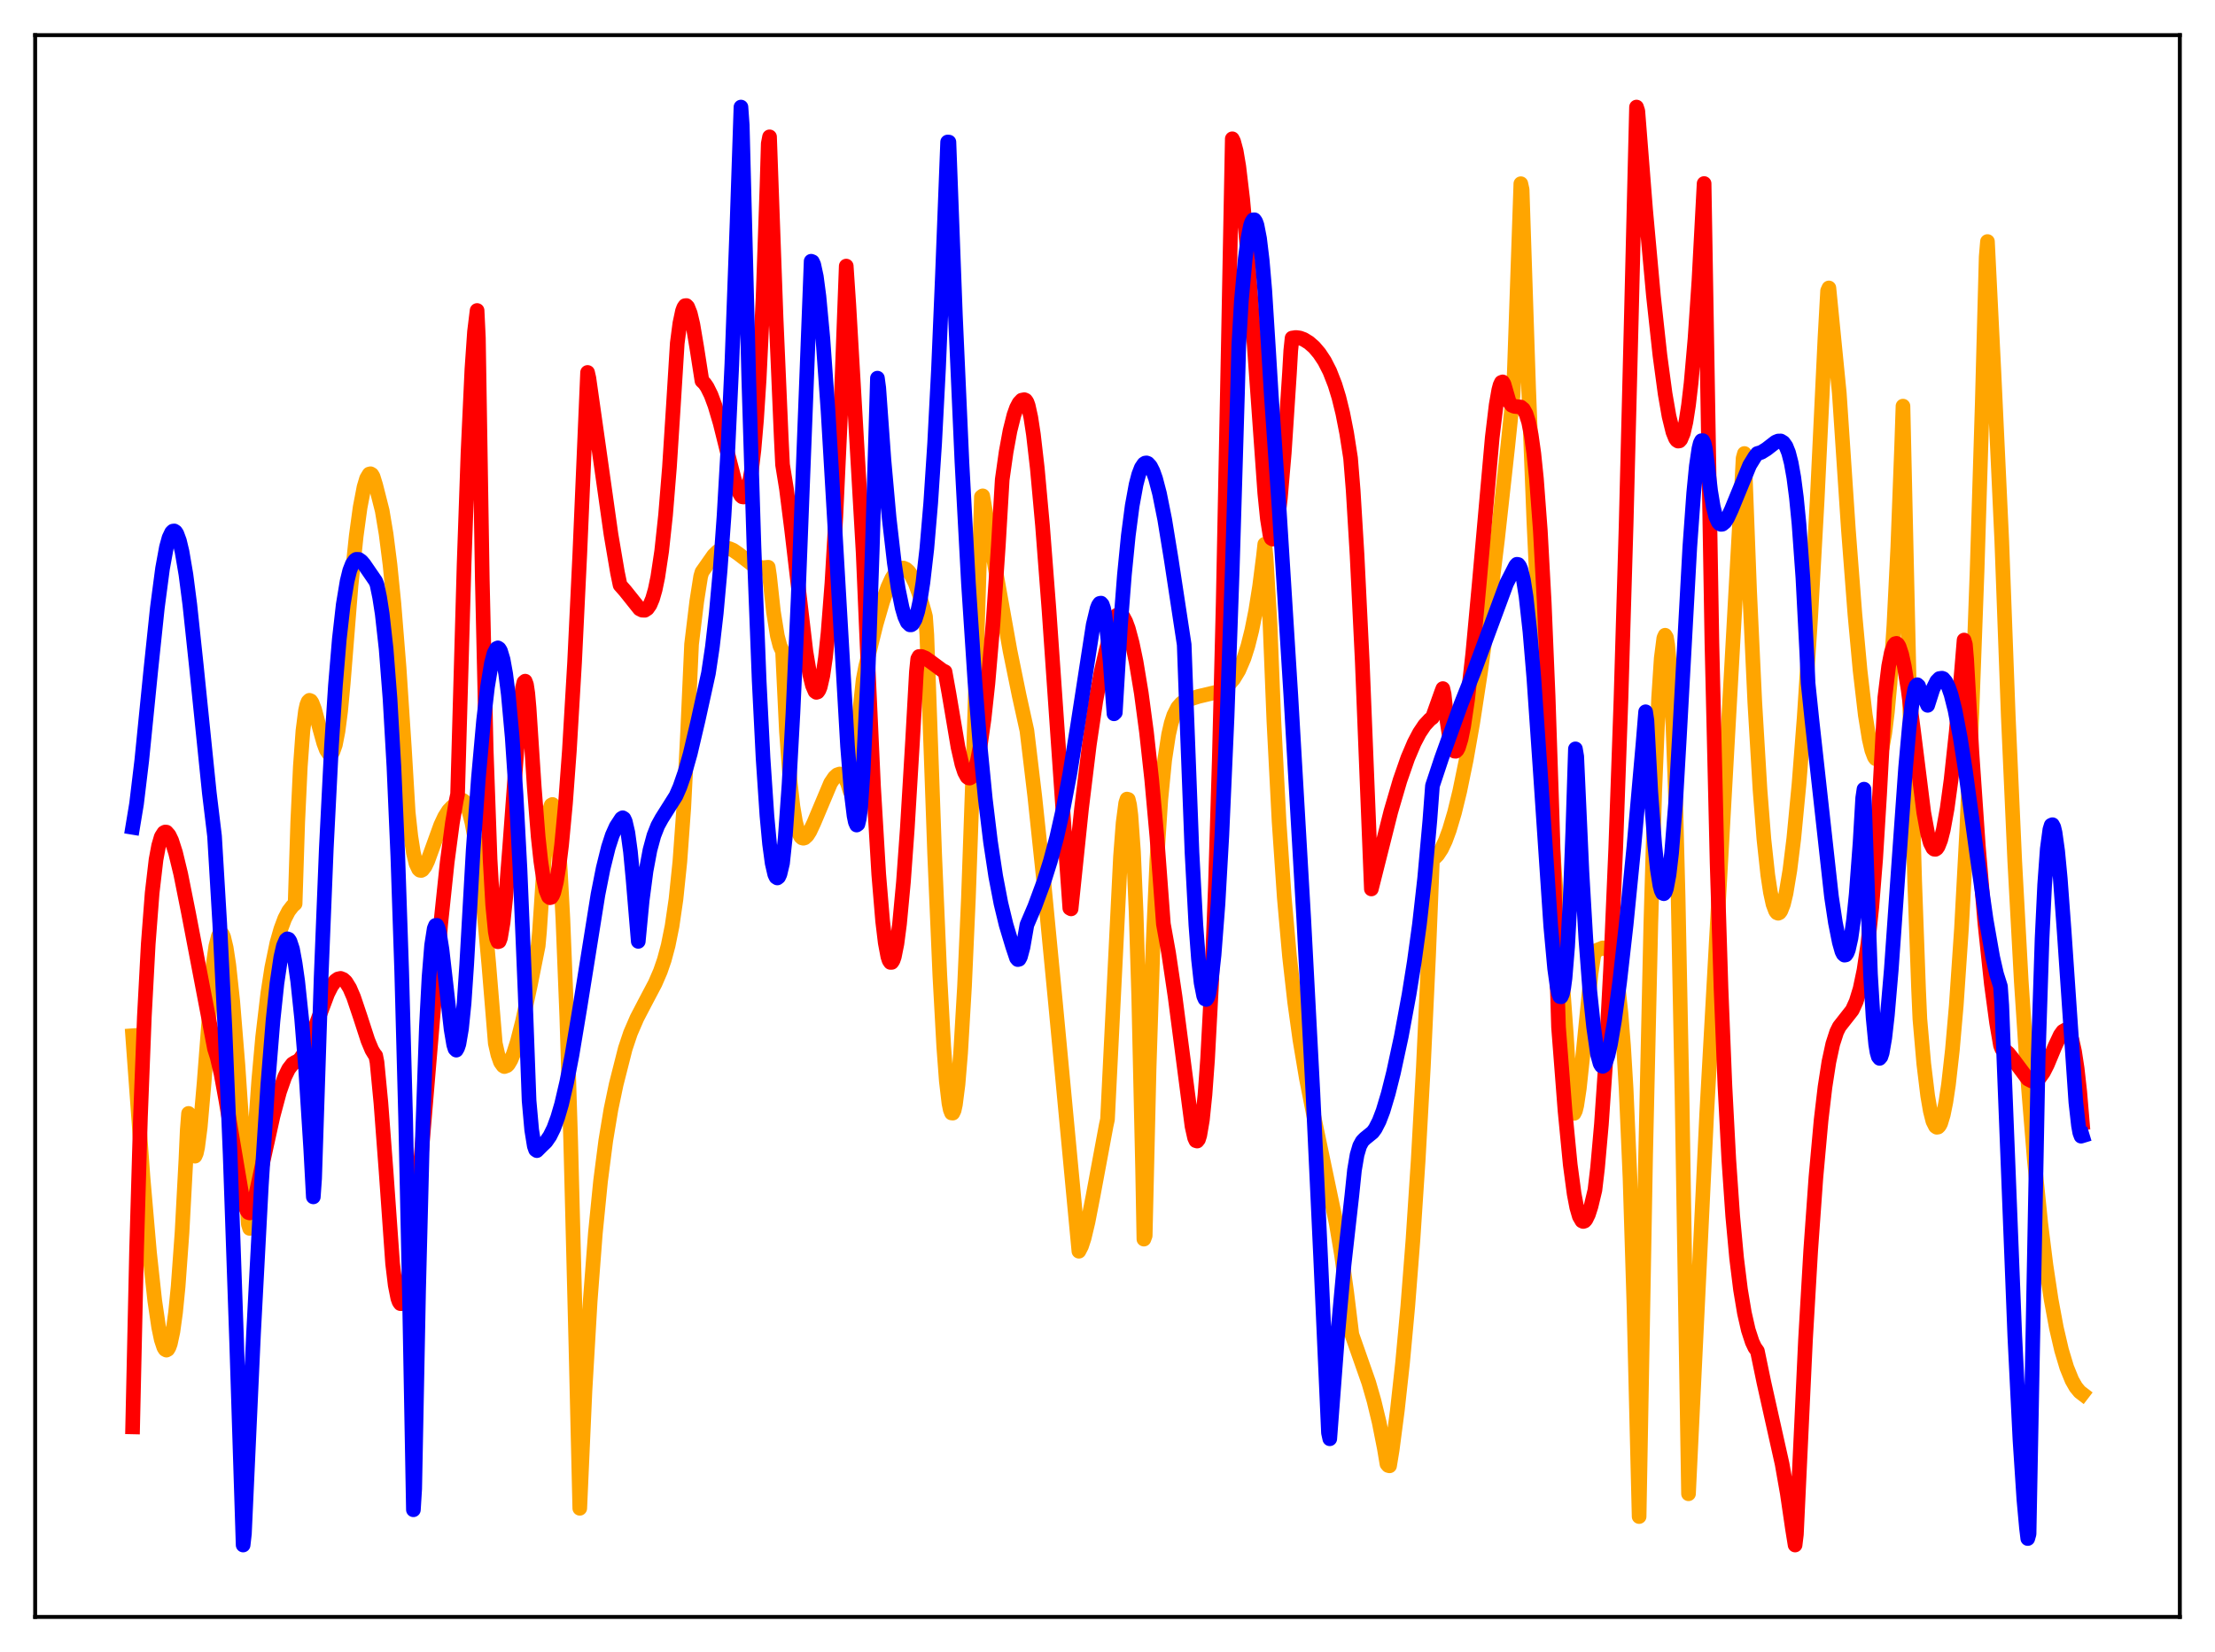 <?xml version="1.0" encoding="utf-8" standalone="no"?>
<!DOCTYPE svg PUBLIC "-//W3C//DTD SVG 1.1//EN"
  "http://www.w3.org/Graphics/SVG/1.1/DTD/svg11.dtd">
<svg xmlns:xlink="http://www.w3.org/1999/xlink" width="453.6pt" height="338.4pt" viewBox="0 0 453.6 338.4" xmlns="http://www.w3.org/2000/svg" version="1.1">
 <defs>
  <style type="text/css">*{stroke-linejoin: round; stroke-linecap: butt}</style>
 </defs>
 <g id="figure_1">
  <g id="patch_1">
   <path d="M 0 338.4 
L 453.6 338.4 
L 453.6 0 
L 0 0 
z
" style="fill: #ffffff"/>
  </g>
  <g id="axes_1">
   <g id="patch_2">
    <path d="M 7.2 331.2 
L 446.4 331.2 
L 446.4 7.2 
L 7.2 7.2 
z
" style="fill: #ffffff"/>
   </g>
   <g id="matplotlib.axis_1"/>
   <g id="matplotlib.axis_2"/>
   <g id="line2d_1">
    <path d="M 27.164 212.148 
L 29.293 241.284 
L 30.624 256.635 
L 31.689 266.409 
L 32.487 271.832 
L 33.02 274.391 
L 33.552 275.995 
L 33.818 276.409 
L 34.084 276.551 
L 34.351 276.407 
L 34.617 275.963 
L 34.883 275.219 
L 35.415 272.742 
L 35.948 268.862 
L 36.48 263.497 
L 37.279 252.433 
L 38.077 237.424 
L 38.343 231.487 
L 38.609 228.066 
L 39.142 234.078 
L 39.408 235.817 
L 39.674 236.716 
L 39.94 236.816 
L 40.207 236.222 
L 40.473 234.996 
L 41.005 230.888 
L 41.804 221.708 
L 43.667 197.569 
L 44.199 193.794 
L 44.732 191.707 
L 44.998 191.239 
L 45.264 191.12 
L 45.53 191.349 
L 45.796 191.924 
L 46.329 194.157 
L 46.861 197.669 
L 47.66 205.065 
L 48.724 218.136 
L 50.055 237.96 
L 50.854 250.756 
L 51.12 251.616 
L 52.185 232.423 
L 52.983 221.323 
L 53.782 212.44 
L 54.847 203.429 
L 55.645 198.26 
L 56.71 193.103 
L 57.508 190.312 
L 58.307 188.165 
L 59.105 186.621 
L 59.904 185.585 
L 60.436 185.107 
L 60.969 168.411 
L 61.501 157.014 
L 62.033 149.696 
L 62.566 145.537 
L 62.832 144.354 
L 63.098 143.701 
L 63.364 143.446 
L 63.631 143.55 
L 63.897 143.931 
L 64.429 145.326 
L 65.494 149.323 
L 66.292 152.193 
L 66.825 153.61 
L 67.357 154.395 
L 67.623 154.511 
L 67.889 154.389 
L 68.156 154.025 
L 68.688 152.517 
L 69.22 149.787 
L 69.753 145.666 
L 70.285 140.002 
L 71.882 119.982 
L 72.947 109.794 
L 73.745 103.948 
L 74.544 99.773 
L 75.076 97.996 
L 75.609 97.108 
L 75.875 97.038 
L 76.141 97.195 
L 76.407 97.644 
L 76.94 99.366 
L 78.271 104.613 
L 79.069 109.38 
L 79.868 115.67 
L 80.666 123.596 
L 81.731 136.81 
L 82.796 153.022 
L 83.594 166.395 
L 84.127 171.262 
L 84.659 174.676 
L 85.191 176.888 
L 85.724 178.021 
L 85.99 178.262 
L 86.256 178.303 
L 86.522 178.163 
L 87.055 177.471 
L 87.587 176.358 
L 88.652 173.428 
L 90.249 169.016 
L 91.047 167.309 
L 91.846 166.048 
L 92.644 165.217 
L 93.443 164.726 
L 93.709 164.616 
L 94.241 164.002 
L 94.508 163.896 
L 94.774 163.931 
L 95.04 164.113 
L 95.572 164.932 
L 96.105 166.38 
L 96.637 168.472 
L 97.436 172.827 
L 98.234 178.615 
L 99.033 185.814 
L 100.097 197.505 
L 101.428 213.705 
L 101.961 216.045 
L 102.493 217.573 
L 103.025 218.313 
L 103.292 218.47 
L 103.824 218.278 
L 104.09 218.025 
L 104.623 217.117 
L 105.155 215.831 
L 105.953 213.324 
L 107.018 209.144 
L 108.615 201.754 
L 110.212 193.743 
L 110.479 190.823 
L 111.543 174.836 
L 112.076 169.194 
L 112.608 165.74 
L 112.874 164.926 
L 113.14 164.779 
L 113.407 165.268 
L 113.673 166.494 
L 114.205 170.957 
L 114.737 178.216 
L 115.27 188.245 
L 116.068 208.177 
L 116.867 233.668 
L 117.932 275.284 
L 118.73 308.952 
L 119.795 284.841 
L 120.86 266.514 
L 121.924 252.573 
L 122.989 241.898 
L 124.054 233.621 
L 125.119 227.209 
L 126.183 222.128 
L 128.047 214.784 
L 129.111 211.605 
L 130.442 208.526 
L 132.039 205.458 
L 134.169 201.416 
L 135.233 198.947 
L 136.032 196.631 
L 136.831 193.649 
L 137.629 189.689 
L 138.428 184.208 
L 139.226 176.512 
L 140.025 165.492 
L 140.823 149.724 
L 141.622 131.967 
L 142.687 123.157 
L 143.485 118.079 
L 143.751 117.177 
L 146.147 113.761 
L 146.945 112.969 
L 147.744 112.465 
L 148.543 112.269 
L 149.341 112.363 
L 150.14 112.705 
L 151.204 113.439 
L 154.132 115.686 
L 155.197 116.137 
L 156.262 116.292 
L 157.327 116.187 
L 157.593 117.973 
L 158.391 125.307 
L 159.19 130.243 
L 159.722 132.288 
L 160.255 133.444 
L 161.053 149.861 
L 161.852 160.532 
L 162.384 165.21 
L 162.916 168.373 
L 163.449 170.358 
L 163.981 171.392 
L 164.247 171.631 
L 164.513 171.699 
L 164.78 171.625 
L 165.312 171.14 
L 165.844 170.301 
L 166.643 168.598 
L 170.103 160.378 
L 170.902 159.201 
L 171.434 158.721 
L 171.967 158.54 
L 172.499 158.715 
L 173.031 159.317 
L 173.564 160.413 
L 174.096 162.091 
L 174.362 161.468 
L 176.758 139.214 
L 177.29 136.456 
L 179.42 127.858 
L 180.751 123.254 
L 181.815 120.255 
L 182.614 118.506 
L 183.412 117.248 
L 183.945 116.701 
L 184.477 116.398 
L 185.009 116.357 
L 185.542 116.576 
L 186.074 117.057 
L 186.607 117.806 
L 187.405 119.414 
L 188.204 121.58 
L 189.268 125.255 
L 189.535 126.295 
L 189.801 130.025 
L 191.398 174.85 
L 192.463 199.756 
L 193.261 214.322 
L 193.793 221.44 
L 194.326 225.98 
L 194.592 227.295 
L 194.858 227.974 
L 195.124 228.001 
L 195.391 227.45 
L 195.657 226.242 
L 196.189 222.098 
L 196.721 215.668 
L 197.52 202.022 
L 198.319 183.938 
L 199.383 153.78 
L 200.98 101.761 
L 201.247 101.567 
L 203.908 116.892 
L 206.836 133.288 
L 208.7 142.421 
L 210.297 149.653 
L 211.894 163.015 
L 213.757 180.61 
L 216.153 205.486 
L 220.944 256.294 
L 221.476 255.261 
L 222.009 253.639 
L 222.807 250.294 
L 223.872 244.812 
L 226.534 230.509 
L 226.8 229.291 
L 229.462 175.467 
L 229.994 168.552 
L 230.527 164.49 
L 230.793 163.678 
L 231.059 163.756 
L 231.325 164.865 
L 231.591 166.996 
L 232.124 174.516 
L 232.656 186.773 
L 233.188 204.009 
L 233.987 239.434 
L 234.253 253.816 
L 234.519 253.102 
L 235.318 218.923 
L 236.116 193.874 
L 236.915 176.068 
L 237.713 163.827 
L 238.512 155.672 
L 239.311 150.461 
L 239.843 148.137 
L 240.375 146.5 
L 241.174 144.906 
L 241.972 144.013 
L 242.771 143.512 
L 245.433 142.652 
L 249.159 141.765 
L 250.49 141.114 
L 251.555 140.297 
L 252.62 139.077 
L 253.684 137.318 
L 254.749 134.826 
L 255.548 132.314 
L 256.346 129.135 
L 257.145 125.138 
L 257.943 120.128 
L 258.742 113.878 
L 259.008 111.471 
L 259.274 114.138 
L 260.073 127.613 
L 260.871 147.673 
L 261.936 168.293 
L 263.001 183.843 
L 264.065 195.819 
L 265.13 205.275 
L 266.195 212.958 
L 267.526 220.906 
L 269.123 228.981 
L 273.648 250.625 
L 274.713 256.981 
L 275.777 264.646 
L 276.842 273.348 
L 280.303 283.217 
L 281.367 286.911 
L 282.432 291.321 
L 283.497 296.695 
L 284.029 299.879 
L 284.295 300.186 
L 284.561 300.253 
L 285.094 297.015 
L 286.159 288.854 
L 287.223 279.157 
L 288.288 267.635 
L 289.353 253.968 
L 290.417 237.763 
L 291.482 218.562 
L 292.547 195.791 
L 293.345 175.941 
L 293.878 175.639 
L 294.41 175.106 
L 295.209 173.885 
L 296.007 172.185 
L 296.806 170.015 
L 297.871 166.425 
L 298.935 162.067 
L 300.266 155.59 
L 301.597 148.037 
L 303.194 137.633 
L 304.791 125.876 
L 306.655 110.583 
L 308.784 91.282 
L 309.849 80.992 
L 310.115 76.083 
L 311.446 37.629 
L 311.712 38.84 
L 313.043 79.621 
L 314.108 106.641 
L 315.172 129.199 
L 316.503 152.275 
L 317.834 171.474 
L 320.762 211.916 
L 321.561 225.098 
L 321.827 227.184 
L 322.093 227.973 
L 322.359 228.052 
L 322.625 227.522 
L 322.892 226.451 
L 323.424 222.93 
L 324.223 215.398 
L 325.82 199.431 
L 326.352 195.921 
L 326.618 194.821 
L 328.215 194.166 
L 328.748 194.178 
L 329.28 194.483 
L 329.812 195.294 
L 330.345 196.727 
L 330.877 199.074 
L 331.409 202.546 
L 331.942 207.463 
L 332.474 214.176 
L 333.007 223.061 
L 333.805 241.392 
L 334.604 267.231 
L 335.668 310.641 
L 336.999 236.666 
L 338.064 189.345 
L 338.863 162.157 
L 339.661 142.91 
L 340.193 134.844 
L 340.726 130.693 
L 340.992 130.118 
L 341.258 130.557 
L 341.524 132.082 
L 342.057 138.166 
L 342.589 148.52 
L 343.121 163.052 
L 343.654 183.712 
L 344.452 224.25 
L 345.783 305.975 
L 349.51 228.08 
L 352.438 175.581 
L 356.697 98.914 
L 356.963 93.86 
L 357.229 92.892 
L 358.294 121.038 
L 359.359 143.888 
L 360.423 161.737 
L 361.222 171.88 
L 362.02 179.252 
L 362.553 182.76 
L 363.085 185.2 
L 363.617 186.621 
L 363.884 186.964 
L 364.15 187.069 
L 364.416 186.943 
L 364.682 186.59 
L 365.215 185.226 
L 365.747 183.021 
L 366.545 178.22 
L 367.344 171.745 
L 368.409 160.611 
L 369.473 146.923 
L 370.804 126.38 
L 372.135 102.338 
L 373.732 69.129 
L 374.265 59.576 
L 374.531 58.981 
L 376.66 80.508 
L 378.524 108.49 
L 379.855 125.789 
L 380.919 137.353 
L 381.984 146.463 
L 382.783 151.391 
L 383.315 153.673 
L 383.847 155.074 
L 384.113 155.422 
L 384.38 155.522 
L 384.646 155.363 
L 384.912 154.922 
L 385.444 153.162 
L 385.977 150.17 
L 386.509 145.841 
L 387.041 140.033 
L 387.84 128.165 
L 388.639 112.121 
L 389.437 91.15 
L 389.703 83.187 
L 391.034 142.636 
L 392.099 180.546 
L 392.897 202.694 
L 393.164 208.724 
L 393.962 217.891 
L 394.761 224.464 
L 395.293 227.555 
L 395.825 229.661 
L 396.358 230.719 
L 396.624 230.904 
L 396.89 230.862 
L 397.156 230.596 
L 397.423 230.092 
L 397.955 228.337 
L 398.487 225.704 
L 399.02 222.167 
L 399.818 215.068 
L 400.617 205.91 
L 401.681 190.211 
L 402.746 170.416 
L 403.811 146.126 
L 404.876 116.987 
L 405.94 82.438 
L 406.739 52.62 
L 407.005 49.474 
L 408.336 76.437 
L 409.933 110.786 
L 411.264 146.703 
L 412.595 176.472 
L 413.926 201.006 
L 415.257 221.102 
L 416.588 237.439 
L 417.919 250.591 
L 418.983 259.161 
L 420.048 266.226 
L 421.113 271.973 
L 422.177 276.551 
L 423.242 280.102 
L 424.307 282.719 
L 425.105 284.123 
L 425.904 285.092 
L 426.436 285.499 
L 426.436 285.499 
" clip-path="url(#paa6e265007)" style="fill: none; stroke: #ffa500; stroke-width: 3; stroke-linecap: square"/>
   </g>
   <g id="line2d_2">
    <path d="M 27.164 292.279 
L 27.962 256.362 
L 28.761 228.9 
L 29.559 208.297 
L 30.358 193.355 
L 31.156 182.92 
L 31.955 176.076 
L 32.487 173.225 
L 33.02 171.398 
L 33.552 170.564 
L 33.818 170.429 
L 34.084 170.447 
L 34.617 171.053 
L 35.149 172.156 
L 35.948 174.64 
L 37.012 179.039 
L 38.609 187.03 
L 43.933 214.83 
L 44.465 216.516 
L 45.264 219.922 
L 46.329 225.761 
L 49.523 244.73 
L 50.055 246.714 
L 50.588 248.013 
L 50.854 248.363 
L 51.12 248.451 
L 51.386 248.293 
L 51.652 247.719 
L 52.185 245.662 
L 54.048 237.064 
L 55.911 228.615 
L 57.242 223.626 
L 58.307 220.59 
L 59.105 218.961 
L 59.904 217.93 
L 60.436 217.596 
L 60.969 217.361 
L 61.501 216.865 
L 62.3 215.679 
L 63.098 214.052 
L 64.429 210.652 
L 67.091 203.557 
L 67.889 201.981 
L 68.688 200.895 
L 69.22 200.52 
L 69.753 200.404 
L 70.285 200.62 
L 70.817 201.103 
L 71.616 202.399 
L 72.415 204.257 
L 73.745 208.204 
L 75.343 213.124 
L 76.141 215.04 
L 76.673 215.922 
L 76.94 216.235 
L 77.206 217.578 
L 78.004 225.901 
L 79.069 240.019 
L 80.4 258.812 
L 80.932 263.244 
L 81.465 265.932 
L 81.731 266.67 
L 81.997 267.031 
L 82.263 267.034 
L 82.529 266.682 
L 83.062 265.019 
L 83.594 262.246 
L 84.393 256.35 
L 85.191 248.757 
L 86.522 233.685 
L 90.249 189.292 
L 91.58 176.608 
L 92.644 168.563 
L 93.443 163.923 
L 93.709 162.657 
L 95.04 115.577 
L 95.839 92.734 
L 96.637 75.618 
L 97.169 67.953 
L 97.702 63.598 
L 97.968 69.204 
L 98.767 118.683 
L 99.565 153.574 
L 100.364 176.065 
L 100.896 185.393 
L 101.428 190.83 
L 101.695 192.254 
L 101.961 192.905 
L 102.227 192.828 
L 102.493 192.121 
L 103.025 188.957 
L 103.558 183.889 
L 104.356 173.773 
L 106.486 144.981 
L 107.018 140.856 
L 107.284 139.755 
L 107.551 139.526 
L 107.817 140.236 
L 108.083 142.006 
L 108.349 145.02 
L 109.414 161.319 
L 110.212 171.426 
L 110.745 176.35 
L 111.277 179.949 
L 111.809 182.396 
L 112.342 183.686 
L 112.608 183.883 
L 112.874 183.821 
L 113.14 183.442 
L 113.407 182.81 
L 113.939 180.668 
L 114.471 177.419 
L 115.004 173.086 
L 115.802 164.583 
L 116.601 153.733 
L 117.665 135.678 
L 118.73 113.582 
L 120.327 76.286 
L 120.593 77.444 
L 122.457 90.591 
L 125.119 109.447 
L 126.449 117.271 
L 126.982 119.838 
L 128.047 121.047 
L 130.975 124.716 
L 131.507 124.983 
L 132.039 125.008 
L 132.572 124.655 
L 133.104 123.894 
L 133.636 122.632 
L 134.169 120.775 
L 134.701 118.217 
L 135.5 112.896 
L 136.298 105.494 
L 137.097 95.675 
L 137.895 83.156 
L 138.694 70.293 
L 139.226 66.22 
L 139.759 63.706 
L 140.025 62.991 
L 140.291 62.614 
L 140.557 62.585 
L 140.823 62.856 
L 141.356 64.194 
L 141.888 66.446 
L 142.687 71.183 
L 143.751 78.014 
L 144.284 78.529 
L 144.816 79.298 
L 145.615 80.917 
L 146.413 83.069 
L 147.478 86.671 
L 149.075 93.093 
L 150.406 98.268 
L 151.204 100.585 
L 151.737 101.533 
L 152.003 101.766 
L 152.269 101.806 
L 152.535 101.63 
L 152.801 101.213 
L 153.334 99.549 
L 153.866 96.596 
L 154.399 92.127 
L 154.931 85.907 
L 155.463 77.699 
L 156.262 61.051 
L 157.06 38.4 
L 157.327 29.403 
L 157.593 28.028 
L 158.924 64.998 
L 159.988 89.733 
L 160.255 95.184 
L 161.053 100.101 
L 162.118 108.552 
L 165.046 133.502 
L 165.844 138.236 
L 166.377 140.401 
L 166.909 141.625 
L 167.175 141.818 
L 167.441 141.734 
L 167.708 141.361 
L 167.974 140.689 
L 168.506 138.379 
L 169.039 134.707 
L 169.571 129.656 
L 170.369 119.374 
L 171.168 105.797 
L 172.233 82.765 
L 173.297 54.5 
L 173.83 62.474 
L 176.758 113.165 
L 177.556 131.875 
L 178.887 161.099 
L 179.952 179.071 
L 180.751 188.683 
L 181.283 193.105 
L 181.815 195.934 
L 182.081 196.752 
L 182.348 197.133 
L 182.614 197.125 
L 182.88 196.733 
L 183.146 195.962 
L 183.679 193.309 
L 184.211 189.241 
L 185.009 180.701 
L 185.808 169.627 
L 186.873 151.865 
L 187.671 137.55 
L 187.937 134.955 
L 188.204 134.47 
L 188.736 134.472 
L 189.535 134.802 
L 190.599 135.558 
L 192.995 137.331 
L 193.527 137.588 
L 194.326 142.014 
L 196.189 153.065 
L 196.988 156.556 
L 197.52 158.164 
L 198.052 159.134 
L 198.319 159.343 
L 198.585 159.378 
L 198.851 159.236 
L 199.117 158.912 
L 199.649 157.677 
L 200.182 155.675 
L 200.714 152.908 
L 201.513 147.313 
L 202.311 139.974 
L 203.376 127.458 
L 204.441 111.778 
L 205.239 98.239 
L 206.038 92.59 
L 206.836 88.233 
L 207.635 85.039 
L 208.167 83.544 
L 208.7 82.527 
L 209.232 81.968 
L 209.764 81.864 
L 210.031 81.982 
L 210.297 82.346 
L 210.563 83.082 
L 211.095 85.496 
L 211.628 88.99 
L 212.426 95.929 
L 213.491 107.646 
L 214.822 124.971 
L 217.75 167.177 
L 219.081 186.023 
L 219.347 186.169 
L 221.476 165.668 
L 223.073 152.579 
L 224.404 143.603 
L 225.469 137.77 
L 226.534 133.162 
L 226.8 132.188 
L 227.599 128.533 
L 228.131 126.973 
L 228.663 126.062 
L 229.196 125.755 
L 229.462 125.812 
L 229.994 126.32 
L 230.527 127.311 
L 231.059 128.742 
L 231.857 131.716 
L 232.656 135.545 
L 233.721 141.979 
L 234.785 149.957 
L 235.85 159.648 
L 236.915 171.377 
L 237.98 185.662 
L 238.246 189.267 
L 239.311 195.193 
L 240.641 204.152 
L 243.303 224.593 
L 244.102 230.692 
L 244.634 233.074 
L 244.9 233.647 
L 245.167 233.726 
L 245.433 233.386 
L 245.699 232.531 
L 246.231 229.403 
L 246.764 224.214 
L 247.296 216.907 
L 248.095 201.835 
L 248.893 181.548 
L 249.692 155.585 
L 250.49 123.489 
L 251.555 70.027 
L 252.353 28.428 
L 252.62 28.959 
L 253.152 30.929 
L 253.684 34.079 
L 254.483 40.778 
L 255.281 49.531 
L 256.346 63.64 
L 259.008 101.017 
L 259.54 106.262 
L 260.073 109.6 
L 260.339 110.266 
L 260.605 110.424 
L 260.871 110.107 
L 261.137 109.349 
L 261.67 106.468 
L 262.202 102.026 
L 263.001 92.723 
L 264.065 76.419 
L 264.332 71.773 
L 264.598 69.244 
L 265.396 69.125 
L 266.195 69.234 
L 266.993 69.528 
L 268.058 70.183 
L 269.123 71.121 
L 270.188 72.373 
L 271.252 73.979 
L 272.317 76.066 
L 273.382 78.791 
L 274.18 81.391 
L 274.979 84.643 
L 275.777 88.707 
L 276.576 93.83 
L 277.108 100.452 
L 277.907 113.692 
L 278.972 135.512 
L 280.036 162.115 
L 280.835 182.09 
L 284.828 166.229 
L 286.691 159.868 
L 288.288 155.279 
L 289.619 152.148 
L 290.684 150.12 
L 291.748 148.53 
L 292.813 147.382 
L 293.345 146.978 
L 295.209 141.743 
L 295.475 141.048 
L 295.741 142.208 
L 296.273 147.275 
L 296.806 150.784 
L 297.338 152.937 
L 297.604 153.548 
L 297.871 153.866 
L 298.137 153.885 
L 298.403 153.626 
L 298.669 153.116 
L 299.201 151.385 
L 299.734 148.766 
L 300.532 143.354 
L 301.597 133.883 
L 302.928 119.49 
L 305.59 89.608 
L 306.388 82.959 
L 306.921 79.9 
L 307.187 78.894 
L 307.453 78.331 
L 307.719 78.226 
L 307.985 78.643 
L 309.05 82.314 
L 309.583 83.016 
L 310.115 83.237 
L 311.446 83.377 
L 311.978 83.813 
L 312.511 84.773 
L 313.043 86.466 
L 313.575 89.102 
L 314.108 92.892 
L 314.64 98.057 
L 315.439 108.726 
L 316.237 123.466 
L 317.036 142.678 
L 317.834 166.644 
L 319.165 210.408 
L 320.496 227.582 
L 321.561 238.553 
L 322.359 244.531 
L 322.892 247.322 
L 323.424 249.164 
L 323.956 250.079 
L 324.223 250.203 
L 324.489 250.118 
L 324.755 249.837 
L 325.287 248.749 
L 325.82 247.091 
L 326.618 243.766 
L 327.151 239.255 
L 327.949 230.254 
L 328.748 218.545 
L 329.812 198.664 
L 330.877 173.775 
L 331.942 143.515 
L 333.007 107.498 
L 334.071 65.165 
L 335.136 21.927 
L 335.402 22.742 
L 336.999 43.014 
L 338.596 60.553 
L 339.927 72.766 
L 340.992 80.65 
L 341.791 85.249 
L 342.589 88.495 
L 343.121 89.815 
L 343.388 90.181 
L 343.654 90.352 
L 343.92 90.313 
L 344.186 90.02 
L 344.719 88.743 
L 345.251 86.416 
L 345.783 82.993 
L 346.316 78.427 
L 347.114 69.355 
L 347.913 57.552 
L 348.977 37.592 
L 350.575 131.698 
L 351.639 176.802 
L 352.438 202.439 
L 353.236 222.345 
L 354.035 237.547 
L 354.833 249.066 
L 355.632 257.702 
L 356.431 264.159 
L 357.229 268.938 
L 358.028 272.437 
L 358.826 274.882 
L 359.359 276.01 
L 359.891 276.752 
L 361.222 283.172 
L 364.948 299.851 
L 366.013 305.902 
L 367.078 313.182 
L 367.61 316.473 
L 367.876 314.287 
L 369.74 274.438 
L 370.804 256.168 
L 371.869 241.203 
L 372.934 229.45 
L 373.732 222.671 
L 374.531 217.513 
L 375.329 213.829 
L 376.128 211.366 
L 376.66 210.292 
L 379.322 206.9 
L 380.121 205.137 
L 380.919 202.53 
L 381.718 198.729 
L 382.516 193.319 
L 383.315 185.851 
L 384.113 175.854 
L 384.912 162.791 
L 385.977 142.946 
L 386.775 136.413 
L 387.308 133.69 
L 387.84 132.175 
L 388.106 131.845 
L 388.372 131.784 
L 388.639 131.981 
L 388.905 132.423 
L 389.437 134.014 
L 389.969 136.432 
L 390.768 141.309 
L 391.833 149.464 
L 393.962 166.444 
L 394.761 170.781 
L 395.293 172.668 
L 395.825 173.724 
L 396.092 173.946 
L 396.358 173.967 
L 396.624 173.79 
L 396.89 173.411 
L 397.423 172.06 
L 397.955 169.979 
L 398.753 165.593 
L 399.552 159.715 
L 400.617 149.81 
L 401.681 137.589 
L 402.214 131.102 
L 402.48 131.975 
L 402.746 135.076 
L 403.811 153.948 
L 405.142 173.381 
L 406.473 189.088 
L 407.804 201.587 
L 408.868 209.486 
L 409.667 214.124 
L 409.933 214.819 
L 410.465 215.055 
L 411.264 215.722 
L 412.063 216.722 
L 415.257 221.006 
L 416.055 221.426 
L 416.588 221.454 
L 417.12 221.237 
L 417.652 220.78 
L 418.451 219.673 
L 419.249 218.107 
L 420.847 214.272 
L 421.911 212.007 
L 422.444 211.267 
L 422.976 210.957 
L 423.242 211.006 
L 423.508 211.217 
L 423.775 211.608 
L 424.307 213.007 
L 424.839 215.367 
L 425.372 218.854 
L 425.904 223.646 
L 426.436 229.972 
L 426.436 229.972 
" clip-path="url(#paa6e265007)" style="fill: none; stroke: #ff0000; stroke-width: 3; stroke-linecap: square"/>
   </g>
   <g id="line2d_3">
    <path d="M 27.164 169.467 
L 27.962 164.65 
L 29.027 155.797 
L 30.89 137.184 
L 32.221 124.509 
L 33.286 116.439 
L 34.084 112.083 
L 34.617 110.157 
L 35.149 109.037 
L 35.415 108.789 
L 35.681 108.752 
L 35.948 108.926 
L 36.214 109.327 
L 36.746 110.766 
L 37.279 112.995 
L 38.077 117.69 
L 38.876 123.874 
L 40.207 136.378 
L 42.868 162.431 
L 43.933 171.251 
L 44.998 189.14 
L 46.063 210.715 
L 47.127 236.393 
L 48.458 274.795 
L 49.789 316.473 
L 50.055 314.144 
L 51.919 273.202 
L 53.516 242.912 
L 54.847 222.121 
L 55.911 209.005 
L 56.71 201.45 
L 57.508 196.066 
L 58.041 193.751 
L 58.573 192.515 
L 58.839 192.299 
L 59.105 192.39 
L 59.372 192.773 
L 59.904 194.397 
L 60.436 197.284 
L 60.969 201.016 
L 61.767 208.61 
L 62.566 218.541 
L 63.631 235.326 
L 64.163 245.161 
L 64.429 241.378 
L 65.76 200.26 
L 66.825 173.747 
L 67.889 152.746 
L 68.688 140.426 
L 69.487 130.905 
L 70.285 123.852 
L 71.084 119.046 
L 71.616 116.874 
L 72.148 115.511 
L 72.681 114.759 
L 72.947 114.573 
L 73.479 114.582 
L 74.012 114.951 
L 74.544 115.575 
L 76.94 119.066 
L 77.206 119.747 
L 77.738 122.319 
L 78.271 125.735 
L 79.069 132.884 
L 79.868 143.102 
L 80.666 156.981 
L 81.465 175.351 
L 82.263 199.04 
L 83.062 228.86 
L 83.86 265.753 
L 84.659 309.256 
L 84.925 304.962 
L 85.724 264.147 
L 86.522 232.683 
L 87.321 210.316 
L 87.853 200.218 
L 88.385 193.628 
L 88.918 190.204 
L 89.184 189.562 
L 89.45 189.532 
L 89.716 190.099 
L 89.983 191.134 
L 90.515 194.49 
L 91.313 201.445 
L 92.378 210.845 
L 92.911 213.999 
L 93.177 214.843 
L 93.443 215.105 
L 93.709 214.644 
L 93.975 213.845 
L 94.508 210.733 
L 95.04 205.483 
L 95.572 197.585 
L 96.903 174.077 
L 97.968 159.417 
L 99.033 147.548 
L 99.831 140.725 
L 100.63 135.886 
L 101.162 133.841 
L 101.695 132.83 
L 101.961 132.705 
L 102.227 132.88 
L 102.493 133.313 
L 103.025 135.07 
L 103.558 138.022 
L 104.09 142.221 
L 104.889 151 
L 105.687 162.879 
L 106.486 178.018 
L 107.551 203.61 
L 108.349 225.447 
L 108.881 231.432 
L 109.414 234.739 
L 109.68 235.501 
L 109.946 235.689 
L 111.011 234.625 
L 111.809 233.859 
L 112.608 232.7 
L 113.407 231.079 
L 114.205 228.905 
L 115.004 226.174 
L 116.068 221.618 
L 117.133 216.121 
L 118.73 206.522 
L 122.457 183.22 
L 123.521 177.85 
L 124.586 173.551 
L 125.385 171.087 
L 126.183 169.309 
L 127.248 167.679 
L 127.514 167.505 
L 127.78 167.678 
L 128.047 168.25 
L 128.579 170.56 
L 129.111 174.48 
L 129.644 180.129 
L 130.708 192.826 
L 131.507 184.462 
L 132.305 178.387 
L 133.104 174.115 
L 133.903 171.162 
L 134.701 169.129 
L 135.5 167.672 
L 138.428 163.028 
L 139.226 161.202 
L 140.291 158.136 
L 141.356 154.361 
L 142.953 147.564 
L 145.082 137.891 
L 145.881 132.528 
L 146.679 125.596 
L 147.478 116.759 
L 148.276 105.629 
L 149.075 91.726 
L 149.873 74.563 
L 150.938 45.653 
L 151.737 21.927 
L 152.003 25.642 
L 153.334 77.447 
L 154.399 111.842 
L 155.463 139.374 
L 156.262 155.247 
L 157.06 167.121 
L 157.593 172.852 
L 158.125 176.812 
L 158.657 179.113 
L 158.924 179.667 
L 159.19 179.836 
L 159.456 179.628 
L 159.722 179.055 
L 160.255 176.808 
L 160.787 171.788 
L 161.585 160.639 
L 162.384 146.06 
L 163.449 122.575 
L 165.046 81.225 
L 166.111 53.507 
L 166.377 53.613 
L 166.643 54.193 
L 167.175 56.652 
L 167.708 60.707 
L 168.506 69.236 
L 169.571 84.194 
L 170.902 106.762 
L 173.564 152.794 
L 174.362 162.75 
L 174.895 167.122 
L 175.161 168.4 
L 175.427 168.996 
L 175.693 168.806 
L 175.959 167.704 
L 176.225 165.634 
L 176.758 157.985 
L 177.823 136.062 
L 178.621 112.829 
L 179.686 77.458 
L 179.952 79.438 
L 181.017 94.208 
L 182.081 106.082 
L 183.146 115.314 
L 183.945 120.593 
L 184.743 124.485 
L 185.276 126.302 
L 185.808 127.482 
L 186.34 127.992 
L 186.607 127.988 
L 186.873 127.808 
L 187.405 126.898 
L 187.937 125.218 
L 188.47 122.721 
L 189.002 119.321 
L 189.801 112.391 
L 190.599 103.002 
L 191.398 90.824 
L 192.196 75.457 
L 192.995 56.454 
L 194.06 29.088 
L 194.326 29.104 
L 195.657 64.697 
L 196.988 94.615 
L 198.319 119.408 
L 199.649 139.606 
L 200.714 152.802 
L 201.779 163.661 
L 202.844 172.461 
L 203.908 179.486 
L 204.973 185.036 
L 206.038 189.438 
L 207.369 193.865 
L 208.167 196.246 
L 208.433 196.558 
L 208.7 196.489 
L 208.966 196.003 
L 209.498 194.02 
L 210.297 189.439 
L 211.894 185.701 
L 213.757 180.655 
L 215.088 176.421 
L 216.419 171.444 
L 217.75 165.518 
L 219.081 158.5 
L 220.678 148.641 
L 223.872 127.965 
L 224.671 124.644 
L 224.937 123.963 
L 225.203 123.592 
L 225.469 123.539 
L 225.735 123.843 
L 226.001 124.617 
L 226.268 125.879 
L 226.8 130.185 
L 227.332 135.391 
L 228.131 146.213 
L 228.397 145.961 
L 229.462 128.084 
L 230.26 117.774 
L 231.059 109.705 
L 231.857 103.6 
L 232.656 99.236 
L 233.188 97.201 
L 233.721 95.81 
L 234.253 95.026 
L 234.519 94.853 
L 234.785 94.816 
L 235.052 94.912 
L 235.584 95.483 
L 236.116 96.535 
L 236.649 98.036 
L 237.447 101.076 
L 238.512 106.385 
L 239.843 114.548 
L 242.505 132.044 
L 243.037 146.595 
L 244.102 174.589 
L 244.9 189.483 
L 245.433 196.497 
L 245.965 201.31 
L 246.497 204.022 
L 246.764 204.621 
L 247.03 204.725 
L 247.296 204.35 
L 247.562 203.504 
L 248.095 200.437 
L 248.627 195.595 
L 249.425 185.168 
L 250.224 171.036 
L 251.289 146.813 
L 252.353 116.594 
L 253.418 80.655 
L 253.684 70.778 
L 254.217 61.599 
L 255.015 52.941 
L 255.548 48.872 
L 256.08 46.21 
L 256.346 45.448 
L 256.612 45.031 
L 256.879 45.013 
L 257.145 45.378 
L 257.411 46.117 
L 257.943 48.855 
L 258.476 53.275 
L 259.008 59.444 
L 259.807 72.156 
L 260.339 80.895 
L 261.936 103.951 
L 264.332 142.27 
L 266.993 188.291 
L 268.857 223.668 
L 270.454 257.719 
L 272.051 293.494 
L 272.317 294.712 
L 273.914 273.635 
L 275.245 259.057 
L 276.31 249.566 
L 276.842 244.864 
L 277.375 239.688 
L 277.907 236.545 
L 278.439 234.745 
L 278.972 233.76 
L 279.504 233.221 
L 281.101 231.925 
L 281.633 231.194 
L 282.432 229.632 
L 283.231 227.542 
L 284.295 223.981 
L 285.36 219.739 
L 286.957 212.333 
L 288.554 203.698 
L 289.619 197.049 
L 290.684 189.314 
L 291.748 179.884 
L 292.813 168.067 
L 293.345 160.95 
L 295.209 155.331 
L 299.201 144.225 
L 301.863 137.525 
L 308.518 119.518 
L 310.381 115.872 
L 310.647 115.581 
L 310.913 115.627 
L 311.18 115.964 
L 311.446 116.601 
L 311.978 118.782 
L 312.511 122.165 
L 313.309 129.377 
L 314.108 138.837 
L 315.439 158.109 
L 317.568 189.688 
L 318.367 198.389 
L 318.899 202.228 
L 319.165 203.453 
L 319.431 204.136 
L 319.697 204.174 
L 319.964 203.59 
L 320.23 202.343 
L 320.496 200.353 
L 321.028 193.87 
L 321.561 183.925 
L 322.093 170.008 
L 322.625 153.391 
L 322.892 154.947 
L 323.956 178.562 
L 324.755 192.269 
L 325.553 202.807 
L 326.352 210.377 
L 327.151 215.967 
L 327.683 217.901 
L 327.949 218.319 
L 328.215 218.421 
L 328.481 218.252 
L 328.748 217.79 
L 329.28 216.209 
L 329.812 213.836 
L 330.611 209.118 
L 331.676 201.197 
L 333.007 189.433 
L 334.604 173.369 
L 336.467 152.293 
L 336.999 145.794 
L 337.265 147.583 
L 338.064 162.258 
L 338.863 173.026 
L 339.395 178.062 
L 339.927 181.39 
L 340.193 182.394 
L 340.46 182.942 
L 340.726 183.06 
L 340.992 182.75 
L 341.258 182.013 
L 341.791 179.198 
L 342.323 174.674 
L 343.121 164.762 
L 343.92 150.877 
L 346.049 112.036 
L 346.848 100.953 
L 347.38 95.479 
L 347.913 91.869 
L 348.179 90.785 
L 348.445 90.266 
L 348.711 90.257 
L 348.977 90.79 
L 349.244 91.95 
L 349.776 95.932 
L 350.308 100.546 
L 350.841 103.765 
L 351.373 105.869 
L 351.905 107.01 
L 352.172 107.292 
L 352.438 107.408 
L 352.704 107.377 
L 353.236 106.942 
L 353.769 106.114 
L 354.567 104.384 
L 358.294 95.301 
L 359.359 93.565 
L 359.891 92.888 
L 360.689 92.657 
L 361.754 91.994 
L 363.617 90.552 
L 364.15 90.336 
L 364.682 90.324 
L 365.215 90.655 
L 365.747 91.409 
L 366.279 92.738 
L 366.812 94.817 
L 367.344 97.799 
L 367.876 101.9 
L 368.409 107.317 
L 369.207 118.37 
L 370.006 133.746 
L 370.272 139.953 
L 371.071 147.624 
L 375.063 183.684 
L 375.862 188.977 
L 376.66 192.994 
L 377.193 194.881 
L 377.459 195.411 
L 377.725 195.647 
L 377.991 195.6 
L 378.257 195.218 
L 378.524 194.532 
L 379.056 192.153 
L 379.588 188.392 
L 380.121 183.183 
L 380.919 172.53 
L 381.452 163.437 
L 381.718 161.646 
L 383.049 199.55 
L 383.581 208.406 
L 384.113 213.897 
L 384.38 215.527 
L 384.646 216.453 
L 384.912 216.79 
L 385.178 216.478 
L 385.444 215.675 
L 385.977 212.593 
L 386.509 207.909 
L 387.308 198.61 
L 388.639 179.723 
L 390.236 157.3 
L 391.034 148.46 
L 391.567 144.089 
L 392.099 141.236 
L 392.365 140.514 
L 392.631 140.251 
L 392.897 140.497 
L 393.164 141.356 
L 393.696 142.144 
L 394.228 143.269 
L 394.761 144.478 
L 395.825 141.14 
L 396.624 139.527 
L 397.156 138.988 
L 397.689 138.913 
L 397.955 139.011 
L 398.487 139.65 
L 399.02 140.745 
L 399.552 142.28 
L 400.351 145.433 
L 401.415 151.01 
L 402.48 157.788 
L 404.876 175.36 
L 406.739 188.436 
L 408.07 196.021 
L 408.868 199.515 
L 409.667 202.052 
L 409.933 205.863 
L 412.595 273.544 
L 413.66 294.953 
L 414.458 307.105 
L 414.991 312.956 
L 415.257 315.146 
L 415.523 314.208 
L 417.386 216.893 
L 418.185 192.293 
L 418.717 181.209 
L 419.249 173.879 
L 419.782 169.912 
L 420.048 169.041 
L 420.314 168.924 
L 420.58 169.411 
L 420.847 170.527 
L 421.379 174.329 
L 421.911 179.926 
L 422.71 190.759 
L 425.105 225.807 
L 425.638 230.531 
L 425.904 232.012 
L 426.17 232.73 
L 426.436 232.649 
L 426.436 232.649 
" clip-path="url(#paa6e265007)" style="fill: none; stroke: #0000ff; stroke-width: 3; stroke-linecap: square"/>
   </g>
   <g id="patch_3">
    <path d="M 7.2 331.2 
L 7.2 7.2 
" style="fill: none; stroke: #000000; stroke-width: 0.8; stroke-linejoin: miter; stroke-linecap: square"/>
   </g>
   <g id="patch_4">
    <path d="M 446.4 331.2 
L 446.4 7.2 
" style="fill: none; stroke: #000000; stroke-width: 0.8; stroke-linejoin: miter; stroke-linecap: square"/>
   </g>
   <g id="patch_5">
    <path d="M 7.2 331.2 
L 446.4 331.2 
" style="fill: none; stroke: #000000; stroke-width: 0.8; stroke-linejoin: miter; stroke-linecap: square"/>
   </g>
   <g id="patch_6">
    <path d="M 7.2 7.2 
L 446.4 7.2 
" style="fill: none; stroke: #000000; stroke-width: 0.8; stroke-linejoin: miter; stroke-linecap: square"/>
   </g>
  </g>
 </g>
 <defs>
  <clipPath id="paa6e265007">
   <rect x="7.2" y="7.2" width="439.2" height="324"/>
  </clipPath>
 </defs>
</svg>
